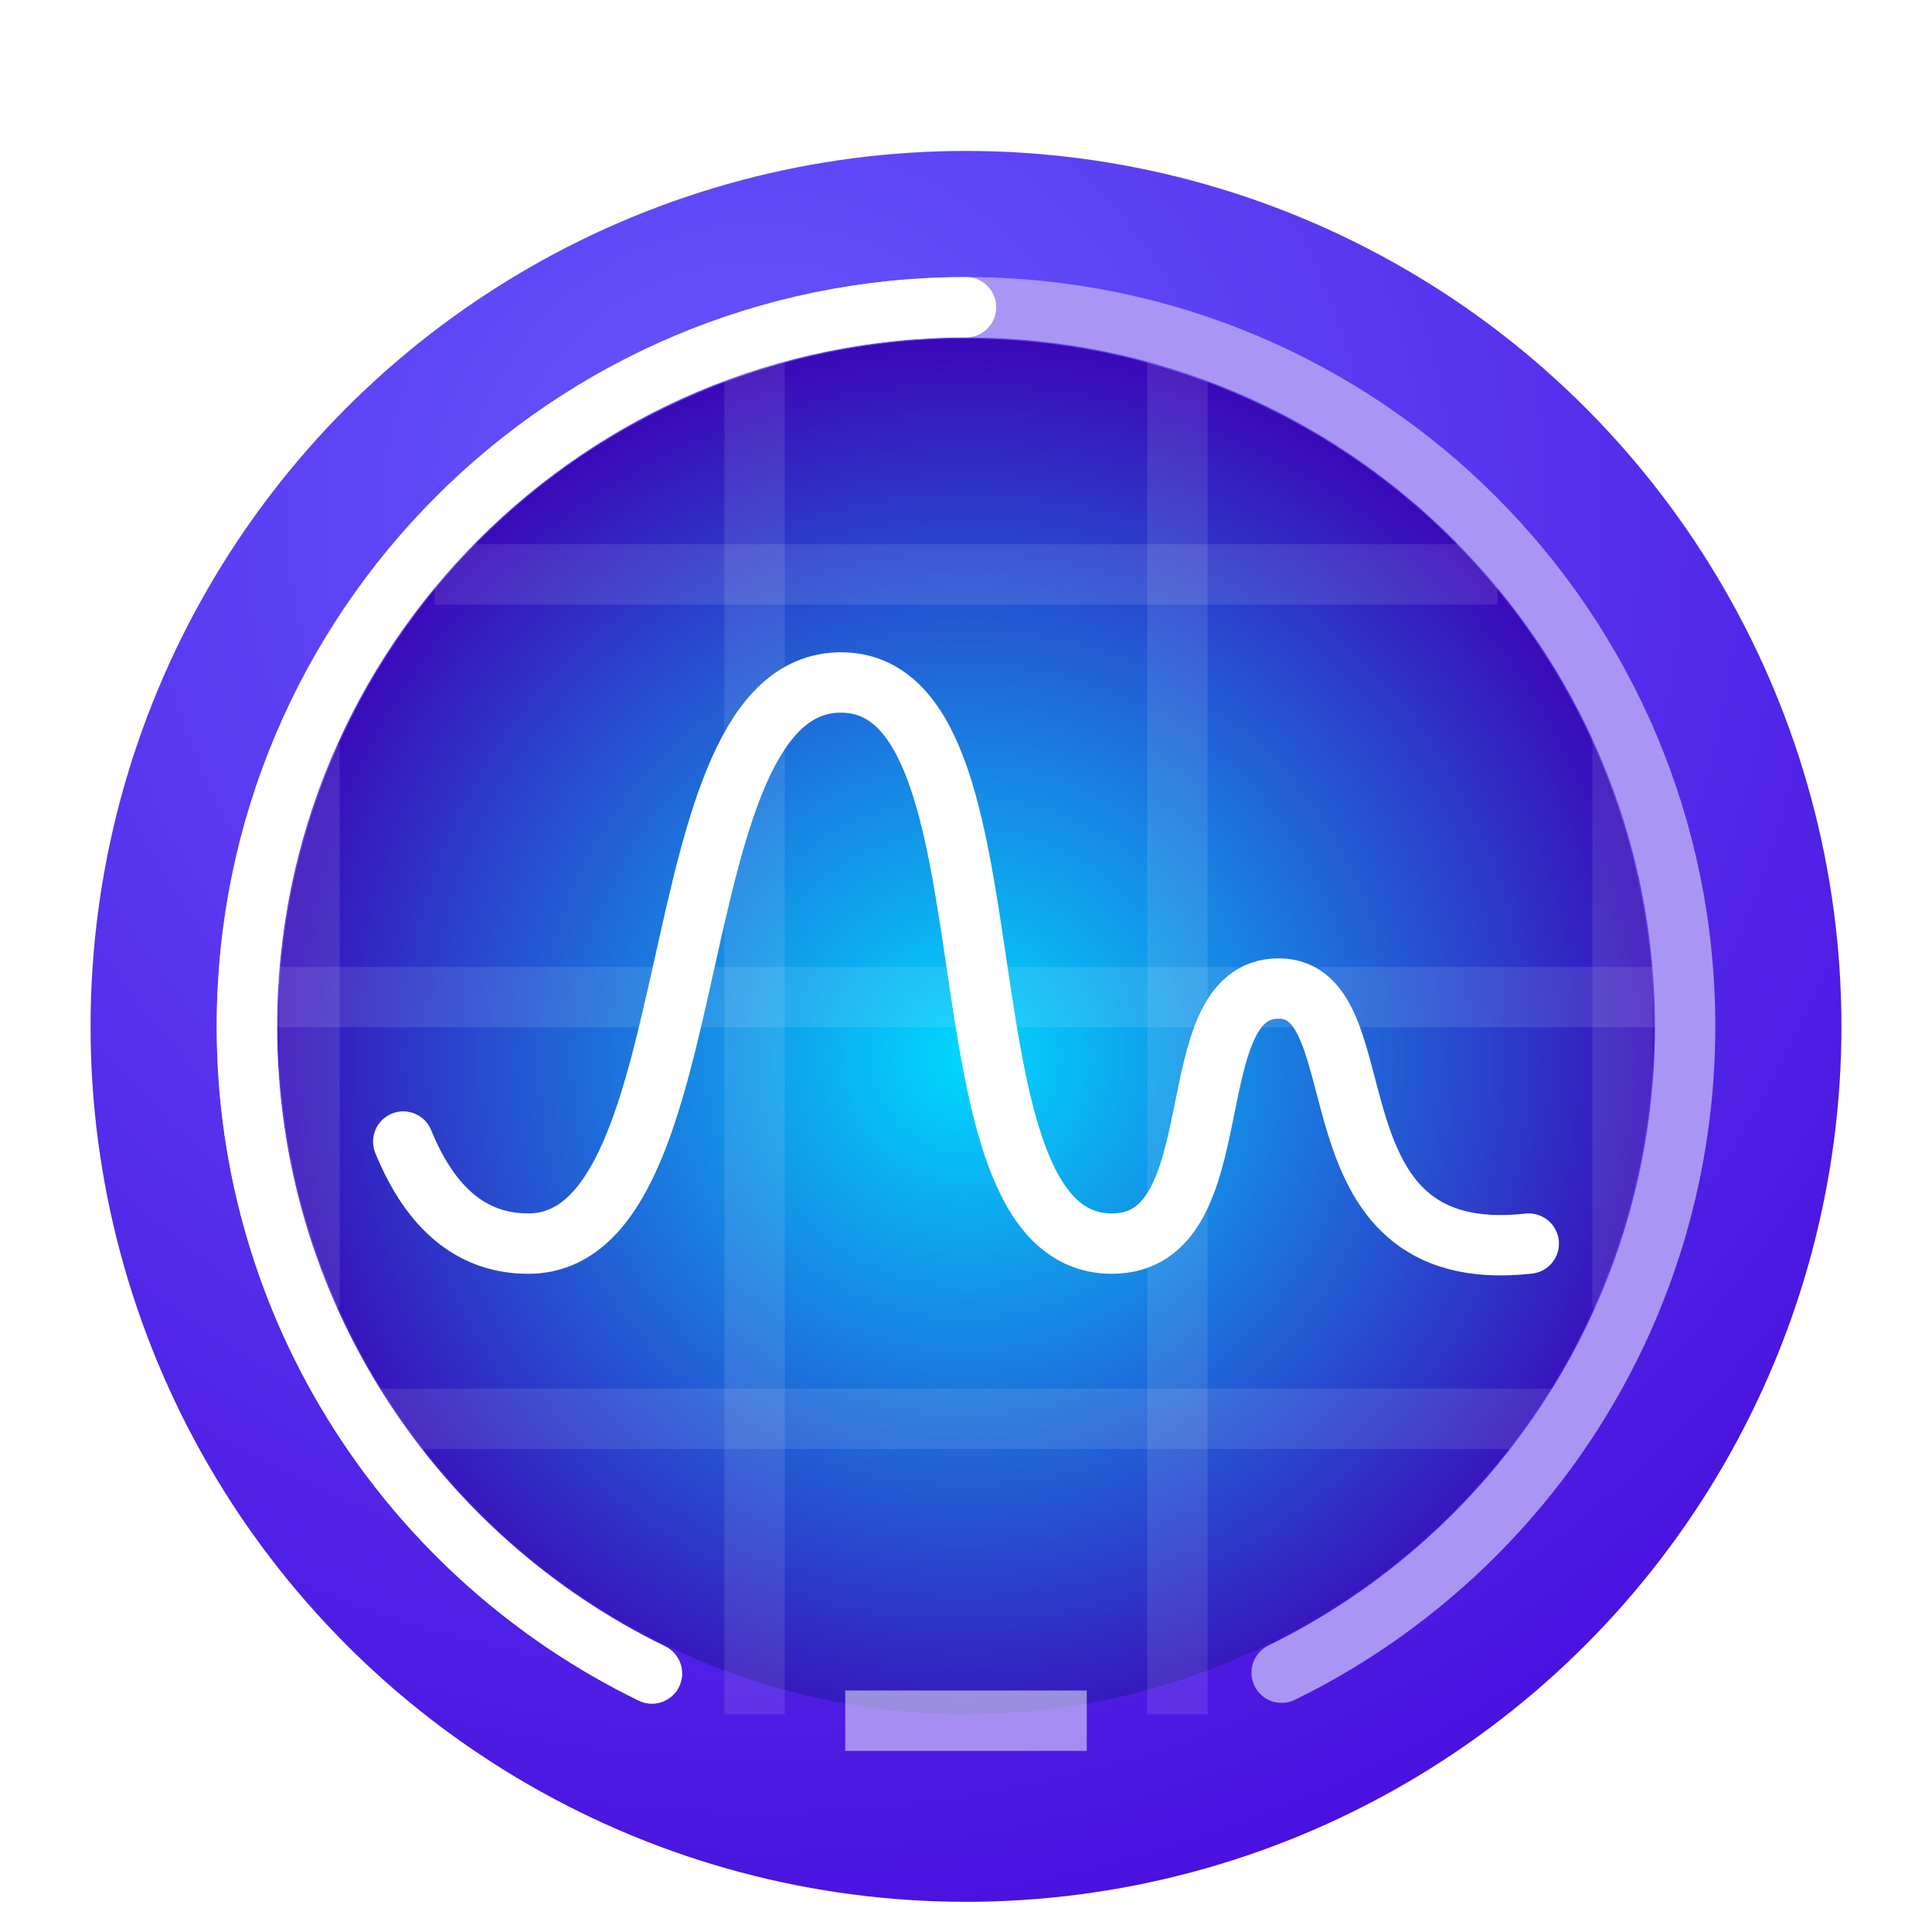 <?xml version="1.0" encoding="UTF-8"?>
<svg width="32px" height="32px" viewBox="0 0 32 32" version="1.1" xmlns="http://www.w3.org/2000/svg" xmlns:xlink="http://www.w3.org/1999/xlink">
    <title>apps/32/deepin-system-monitor</title>
    <defs>
        <filter x="-6.9%" y="-3.4%" width="113.8%" height="113.8%" filterUnits="objectBoundingBox" id="filter-1">
            <feOffset dx="0" dy="1" in="SourceAlpha" result="shadowOffsetOuter1"></feOffset>
            <feGaussianBlur stdDeviation="0.5" in="shadowOffsetOuter1" result="shadowBlurOuter1"></feGaussianBlur>
            <feColorMatrix values="0 0 0 0 0   0 0 0 0 0   0 0 0 0 0  0 0 0 0.15 0" type="matrix" in="shadowBlurOuter1" result="shadowMatrixOuter1"></feColorMatrix>
            <feMerge>
                <feMergeNode in="shadowMatrixOuter1"></feMergeNode>
                <feMergeNode in="SourceGraphic"></feMergeNode>
            </feMerge>
        </filter>
        <radialGradient cx="38.256%" cy="21.126%" fx="38.256%" fy="21.126%" r="100.21%" id="radialGradient-2">
            <stop stop-color="#665AFF" offset="0%"></stop>
            <stop stop-color="#4300D7" offset="100%"></stop>
        </radialGradient>
        <radialGradient cx="50%" cy="52.28%" fx="50%" fy="52.28%" r="54.424%" id="radialGradient-3">
            <stop stop-color="#00D8FF" offset="0%"></stop>
            <stop stop-color="#3D00B5" offset="100%"></stop>
        </radialGradient>
    </defs>
    <g id="apps/32/deepin-system-monitor" stroke="none" stroke-width="1" fill="none" fill-rule="evenodd">
        <g id="Group" filter="url(#filter-1)" transform="translate(1.5, 1.5)">
            <circle id="Oval-3" fill="url(#radialGradient-2)" cx="14.5" cy="14.5" r="14.5"></circle>
            <circle id="Oval-3" fill="url(#radialGradient-3)" cx="14.5" cy="14.5" r="11.393"></circle>
            <polygon id="Rectangle" fill="#FFFFFF" opacity="0.5" points="12.5 25.5 16.5 25.5 16.5 26.5 12.5 26.5"></polygon>
            <line x1="2.589" y1="14.015" x2="26.411" y2="14.015" id="Path-6" stroke="#FFFFFF" opacity="0.1"></line>
            <line x1="5.696" y1="7.014" x2="23.304" y2="7.014" id="Path-6" stroke="#FFFFFF" opacity="0.1"></line>
            <line x1="18.001" y1="25.893" x2="18.001" y2="3.452" id="Path-6" stroke="#FFFFFF" opacity="0.1"></line>
            <line x1="25.375" y1="19.161" x2="25.375" y2="9.475" id="Path-6" stroke="#FFFFFF" opacity="0.1"></line>
            <line x1="10.999" y1="25.893" x2="10.999" y2="3.107" id="Path-6" stroke="#FFFFFF" opacity="0.1"></line>
            <line x1="3.625" y1="19.161" x2="3.625" y2="9.839" id="Path-6" stroke="#FFFFFF" opacity="0.1"></line>
            <line x1="4.661" y1="21.001" x2="24.339" y2="21.001" id="Path-6" stroke="#FFFFFF" opacity="0.1"></line>
            <path d="M19.728,25.205 C23.686,23.268 26.411,19.202 26.411,14.5 C26.411,7.922 21.078,2.589 14.5,2.589 C7.922,2.589 2.589,7.922 2.589,14.5 C2.589,19.213 5.326,23.286 9.298,25.218" id="Oval-2" stroke="#A996F4" stroke-linecap="round"></path>
            <path d="M14.5,2.589 C7.922,2.589 2.589,7.922 2.589,14.5 C2.589,19.213 5.326,23.286 9.298,25.218" id="Oval-2" stroke="#FFFFFF" stroke-linecap="round"></path>
            <path d="M5.179,16.408 C5.639,17.535 6.329,18.098 7.25,18.098 C10.357,18.098 9.321,8.804 12.429,8.804 C15.536,8.804 13.81,18.098 16.917,18.098 C18.988,18.098 17.952,13.873 19.679,13.873 C21.405,13.873 20.024,18.52 23.821,18.098" id="Path-5" stroke="#FFFFFF" stroke-linecap="round" stroke-linejoin="round"></path>
        </g>
        <g id="Guide/32" transform="translate(1, 1)"></g>
    </g>
</svg>
